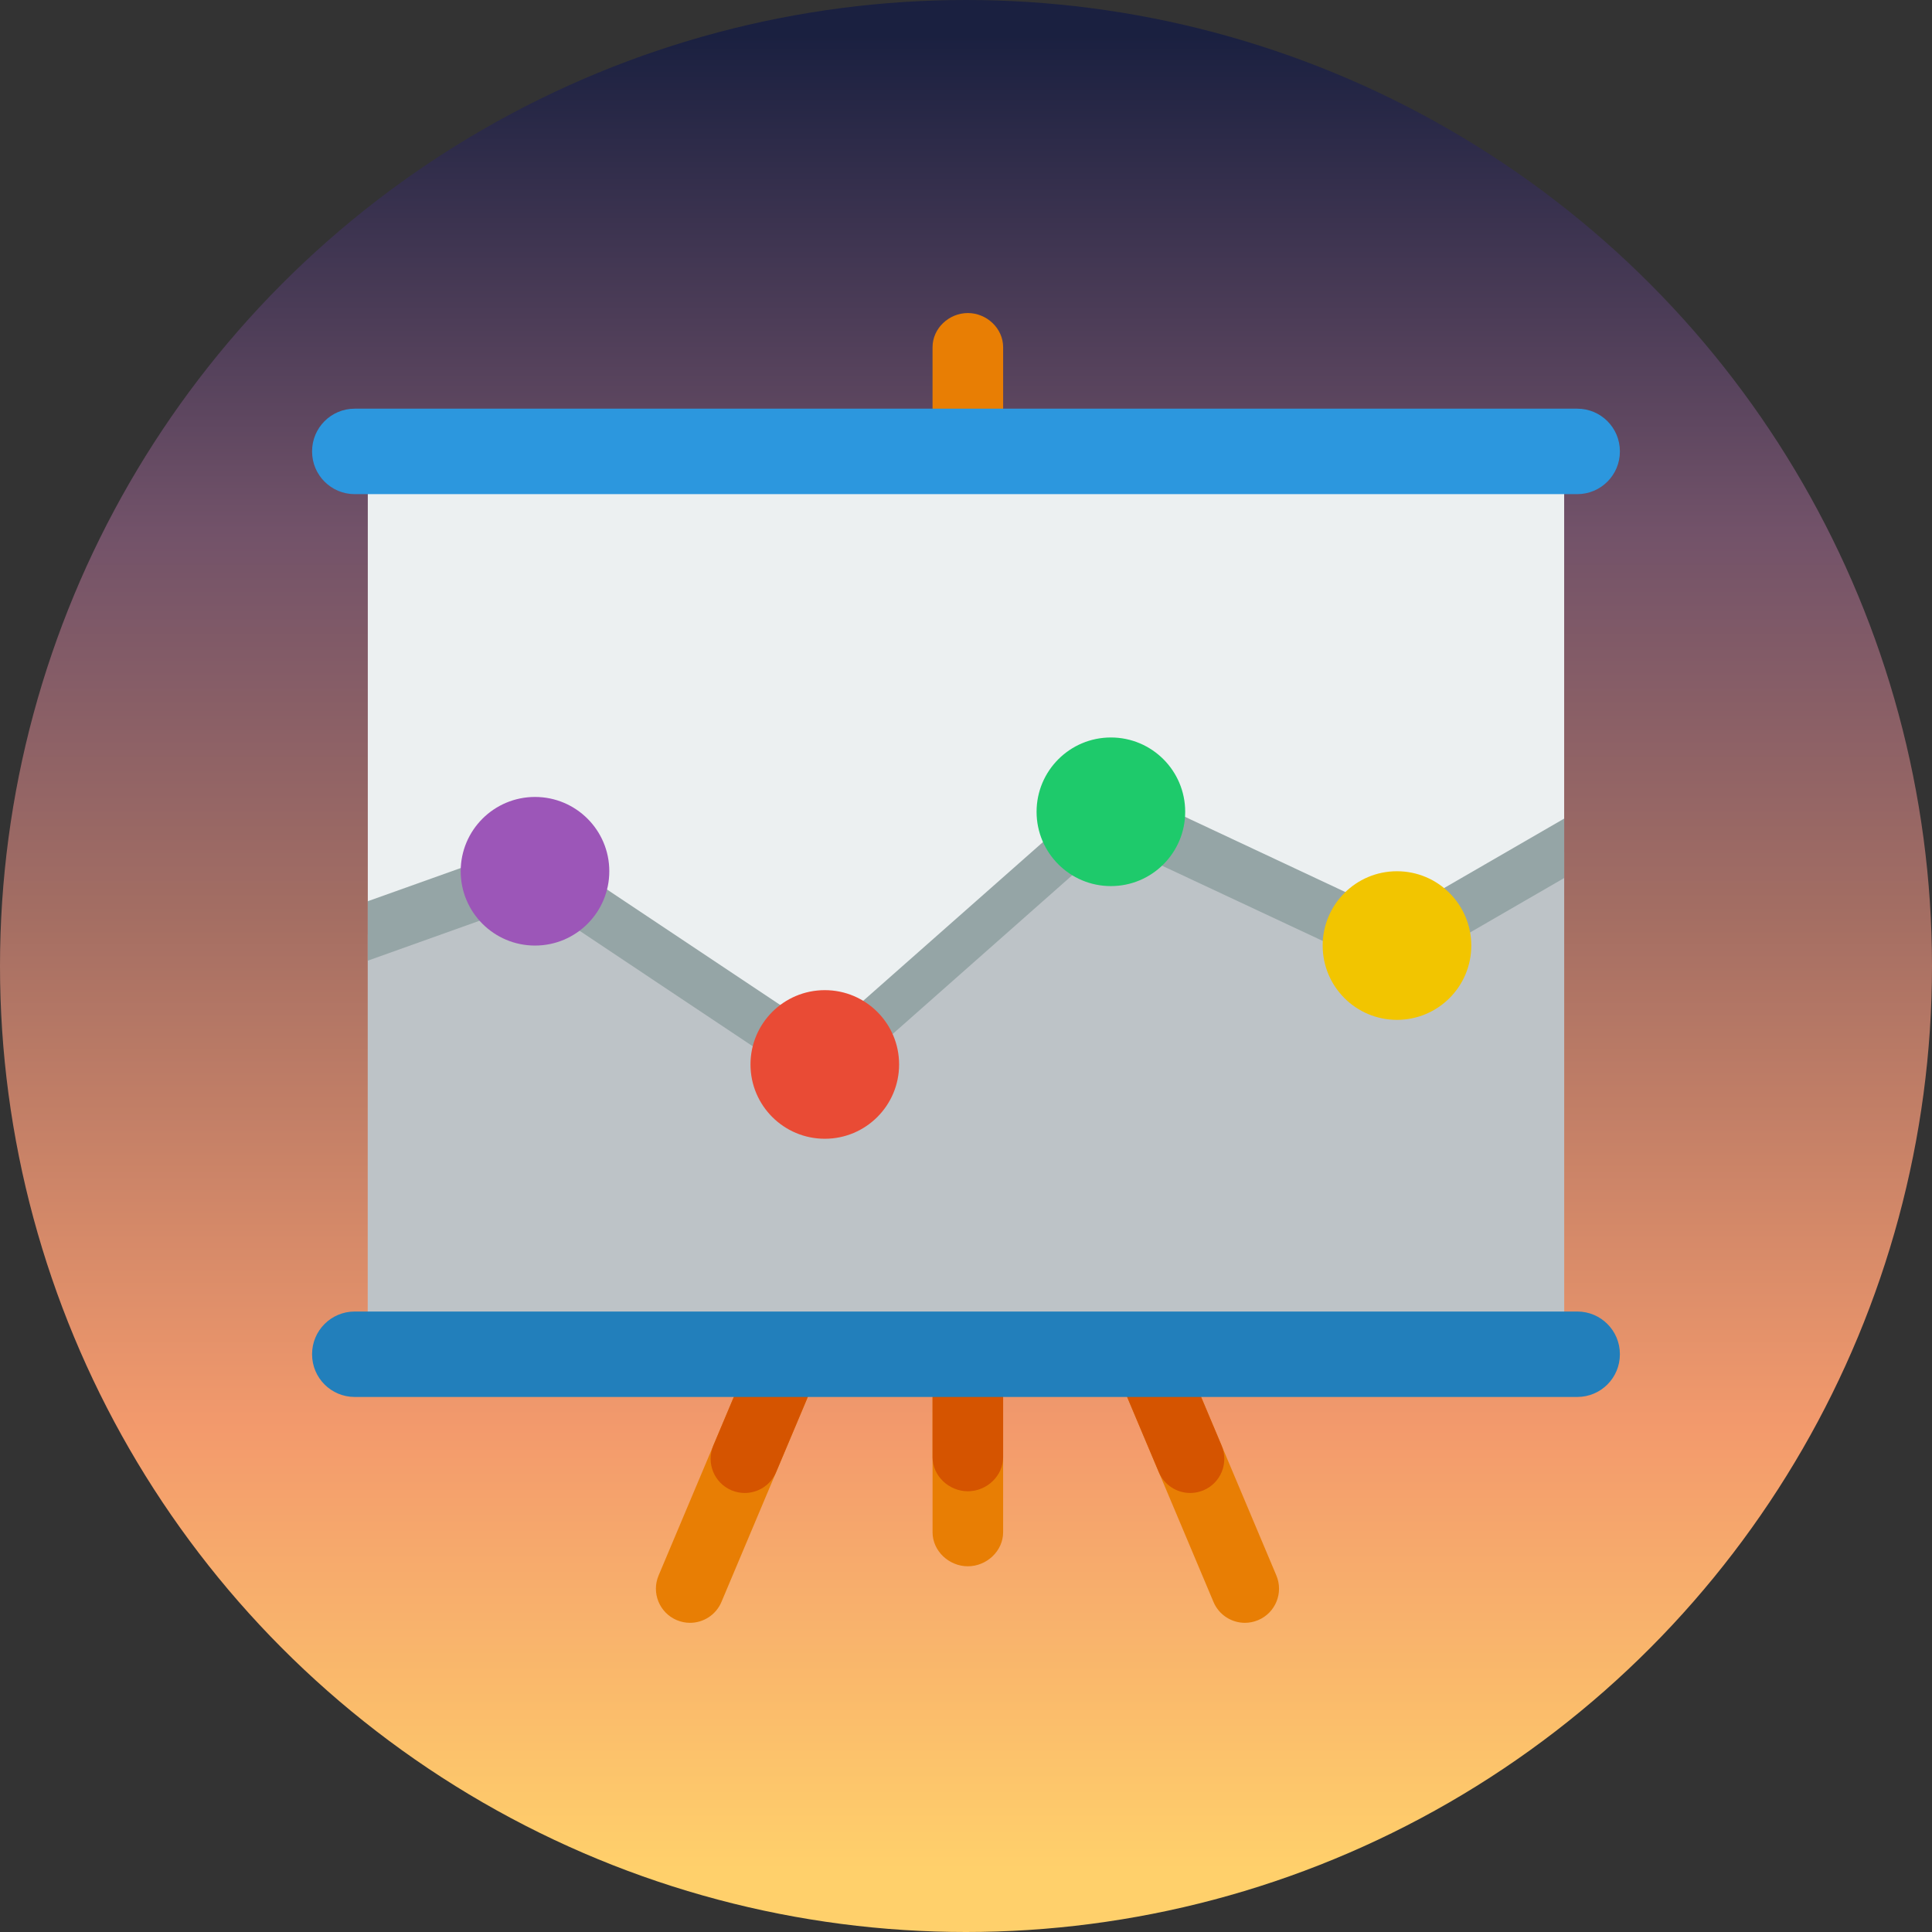 <svg xmlns="http://www.w3.org/2000/svg" width="64" height="64" viewBox="0 0 64 64">
  <rect x="0" y="0" width="64" height="64" fill="#333333" stroke="none"/>
  <defs>
    <linearGradient id="a" x1="50.041%" x2="50.041%" y1="96.372%" y2="2.205%">
      <stop stop-color="#FFD06B" offset="0%"/>
      <stop stop-color="#F39A6C" offset="24%"/>
      <stop stop-color="#A46E63" offset="52%"/>
      <stop stop-color="#725269" offset="73%"/>
      <stop stop-color="#1A2040" offset="100%"/>
    </linearGradient>
  </defs>
  <g fill="none" fill-rule="evenodd">
    <circle cx="32" cy="32" r="32" fill="url(#a)"/>
    <g transform="translate(10.338 10.338)">
      <path fill="#E87E04" d="M21.723,41.547 C21.099,41.547 20.554,41.042 20.554,40.418 L20.554,1.162 C20.554,0.538 21.099,0.032 21.723,0.032 C22.347,0.032 22.892,0.538 22.892,1.162 L22.892,40.418 C22.892,41.042 22.347,41.547 21.723,41.547 Z"/>
      <path fill="#E87E04" d="M12.519 43.42C12.373 43.42 12.224 43.391 12.081 43.331 11.506 43.088 11.236 42.426 11.479 41.851L19.048 23.888C19.29 23.313 19.953 23.043 20.528 23.286 21.103 23.528 21.372 24.191 21.13 24.765L13.561 42.728C13.379 43.16 12.96 43.42 12.519 43.42zM30.902 43.42C30.461 43.42 30.042 43.16 29.86 42.728L22.291 24.766C22.049 24.191 22.318 23.528 22.893 23.286 23.468 23.043 24.131 23.313 24.373 23.888L31.943 41.851C32.185 42.426 31.915 43.089 31.34 43.331 31.197 43.391 31.048 43.42 30.902 43.42z"/>
      <path fill="#D55400" d="M21.723,39.062 C21.099,39.062 20.554,38.556 20.554,37.932 L20.554,8.546 C20.554,7.922 21.099,7.416 21.723,7.416 C22.347,7.416 22.892,7.922 22.892,8.546 L22.892,37.932 C22.892,38.556 22.347,39.062 21.723,39.062 Z"/>
      <path fill="#D55400" d="M14.332 39.119C14.186 39.119 14.037 39.09 13.894 39.03 13.319 38.787 13.049 38.125 13.291 37.55L19.048 23.888C19.29 23.313 19.953 23.043 20.528 23.286 21.103 23.528 21.372 24.191 21.13 24.765L15.373 38.427C15.192 38.859 14.773 39.119 14.332 39.119zM29.09 39.119C28.649 39.119 28.23 38.859 28.048 38.427L22.291 24.766C22.049 24.191 22.318 23.528 22.893 23.286 23.468 23.043 24.131 23.313 24.373 23.888L30.13 37.55C30.372 38.125 30.103 38.788 29.528 39.03 29.384 39.09 29.236 39.119 29.09 39.119z"/>
      <polygon fill="#ECF0F1" points="1.846 34.462 41.477 34.462 41.477 4.308 1.846 4.308"/>
      <path fill="#2C97DE" d="M43.323,4.62 C43.323,5.399 42.691,6.031 41.912,6.031 L1.411,6.031 C0.632,6.031 0,5.399 0,4.62 L0,4.611 C0,3.832 0.632,3.2 1.411,3.2 L41.912,3.2 C42.691,3.2 43.323,3.832 43.323,4.611 L43.323,4.62 Z"/>
      <polygon fill="#BDC3C7" points="26.446 16.677 16.977 25.046 7.381 18.646 1.846 20.624 1.846 34.462 41.477 34.462 41.477 17.887 35.908 21.108"/>
      <polygon fill="#95A5A6" points="26.462 15.569 16.985 23.938 7.385 17.538 1.846 19.516 1.846 21.485 7.381 19.508 16.977 25.908 26.446 17.538 35.908 21.969 41.477 18.748 41.477 16.779 35.908 20"/>
      <path fill="#9C56B8" d="M9.846,18.523 C9.846,19.883 8.744,20.985 7.385,20.985 C6.025,20.985 4.923,19.883 4.923,18.523 C4.923,17.164 6.025,16.062 7.385,16.062 C8.744,16.062 9.846,17.164 9.846,18.523 Z"/>
      <path fill="#E94B35" d="M19.446,24.923 C19.446,26.283 18.344,27.385 16.985,27.385 C15.625,27.385 14.523,26.283 14.523,24.923 C14.523,23.564 15.625,22.462 16.985,22.462 C18.344,22.462 19.446,23.564 19.446,24.923 Z"/>
      <path fill="#1ECA6B" d="M28.923,16.554 C28.923,17.913 27.821,19.015 26.462,19.015 C25.102,19.015 24,17.913 24,16.554 C24,15.194 25.102,14.092 26.462,14.092 C27.821,14.092 28.923,15.194 28.923,16.554 Z"/>
      <path fill="#F2C500" d="M38.4,20.985 C38.4,22.344 37.298,23.446 35.938,23.446 C34.579,23.446 33.477,22.344 33.477,20.985 C33.477,19.625 34.579,18.523 35.938,18.523 C37.298,18.523 38.4,19.625 38.4,20.985 Z"/>
      <path fill="#227FBB" d="M43.323,34.527 C43.323,35.307 42.691,35.938 41.912,35.938 L1.411,35.938 C0.632,35.938 0,35.307 0,34.527 L0,34.519 C0,33.739 0.632,33.108 1.411,33.108 L41.912,33.108 C42.691,33.108 43.323,33.739 43.323,34.519 L43.323,34.527 Z"/>
    </g>
  </g>
</svg>
